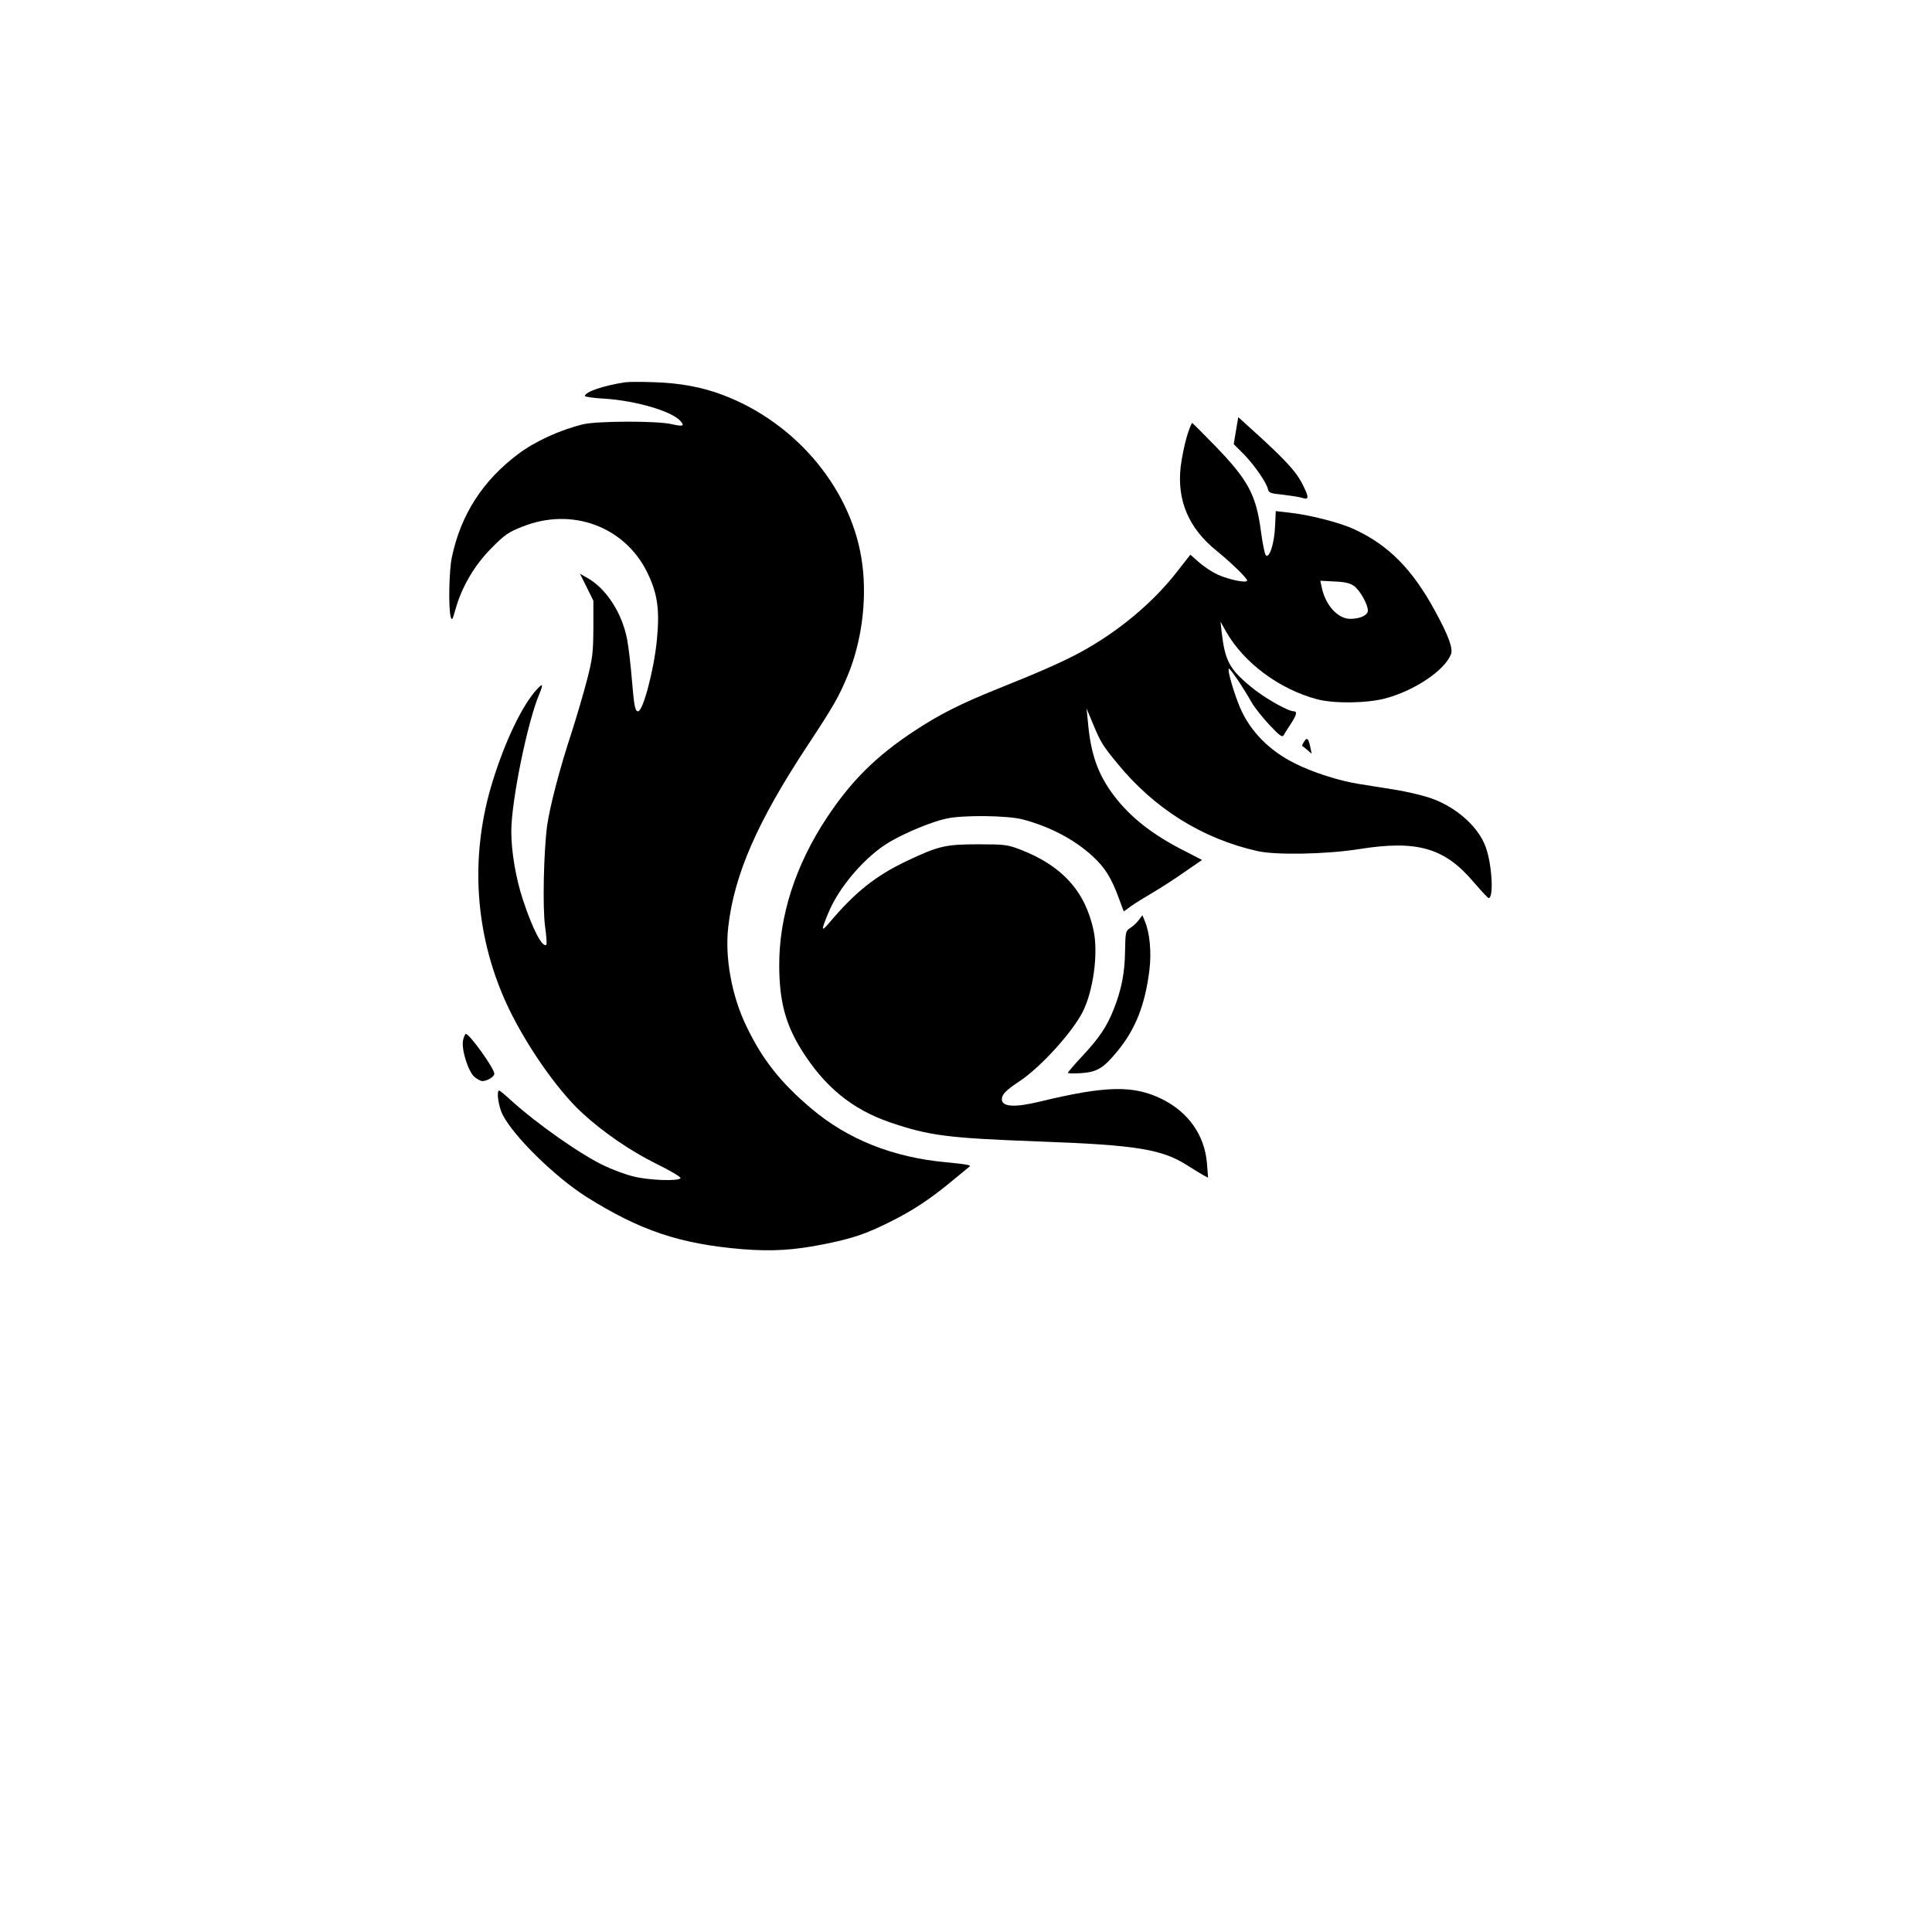 <svg version="1.0" xmlns="http://www.w3.org/2000/svg" width="1024pt" height="1024pt" viewBox="0 0 1024 1024"><g transform="translate(0,1024) scale(0.1,-0.1)" fill="#000" stroke="none"><path d="M3315 8214c-114-17-215-51-215-73 0-4 46-11 103-14 164-10 356-66 402-117 26-28 16-32-46-18-75 18-397 17-469-1-123-30-253-90-343-157-189-142-304-321-352-547-15-70-19-271-6-317 6-21 10-15 25 40 33 119 102 236 191 325 70 71 90 85 165 114 261 104 540 1 660-242 55-112 67-198 52-355-15-161-74-382-1e2-382-16 0-21 26-33 168-6 75-17 171-25 212-26 140-111 271-211 327l-39 22 36-72 35-71v-145c-1-131-4-159-33-272-18-70-55-196-82-280-64-194-115-391-130-494-18-135-25-432-11-535 7-50 10-94 7-97-20-20-74 84-124 237-38 114-62 256-62 363 0 162 86 582 149 730 24 57 17 59-26 9-80-97-170-295-232-507-109-378-82-774 77-1130 94-211 271-469 409-595 111-102 254-2e2 389-267 74-36 133-71 131-77-6-18-173-12-251 9-38 9-106 34-150 55-124 57-360 223-501 351-29 27-56 49-59 49-16 0-4-85 18-128 59-116 278-330 443-435 287-180 496-250 828-278 156-12 269-6 430 26 155 31 225 55 355 120 123 62 211 120 330 219 47 38 87 72 89 73 11 7-13 12-127 23-280 26-518 121-710 283-164 138-262 262-346 438-78 161-115 365-96 527 32 278 154 557 421 962 139 210 166 259 213 372 72 175 101 391 77 583-48 391-345 753-741 902-108 41-226 63-360 67-69 3-138 2-155 0z"/><path d="M6551 7958l-12-72 55-55c56-58 121-152 127-186 4-17 16-21 79-27 41-5 87-12 103-17 37-13 36 4-5 83-33 61-90 123-250 268l-85 77-12-71z"/><path d="M6291 7928c-12-40-27-112-33-160-21-180 42-328 191-448 74-60 161-144 161-157 0-15-95 4-155 31-27 12-72 41-98 64l-48 42-68-87c-129-167-315-322-516-431-93-50-219-106-435-192-201-81-310-136-445-225-203-134-333-264-462-458-167-252-254-523-253-786 1-187 32-306 117-444 122-196 269-317 471-386 209-71 306-83 787-101 524-19 656-41 793-130 33-21 70-43 82-50l23-12-6 78c-13 148-98 269-239 339-151 74-296 71-648-14-132-32-2e2-28-2e2 13 0 25 22 48 95 96 112 75 277 257 333 366 57 112 84 312 58 433-44 207-167 343-388 428-68 26-83 28-223 28-175 0-211-9-380-89-164-78-273-165-408-325-45-53-46-45-8 47 56 140 199 305 327 380 88 51 221 106 299 123 88 20 324 17 405-4 145-38 275-107 371-195 65-60 99-114 138-220l27-73 40 29c21 15 73 47 114 71s117 73 168 109l93 64-83 43c-175 87-295 181-384 298-85 113-123 219-138 392l-7 70 35-84c41-98 51-113 127-206 196-240 450-4e2 744-466 98-22 362-17 535 10 311 50 457 8 612-176 39-45 74-83 78-83 28 0 18 178-15 269-39 112-165 221-305 265-41 13-122 32-180 41s-145 23-194 31c-1e2 16-240 61-331 107-137 67-241 173-294 3e2-33 80-66 195-58 203 5 6 77-101 121-179 15-27 58-80 94-119 58-61 68-68 77-53 5 10 22 36 37 59 30 45 35 66 15 66-31 0-159 73-227 130-115 95-137 138-155 290l-6 55 29-52c94-166 283-306 482-359 91-24 261-22 362 4 154 41 313 147 348 233 13 30-12 99-83 229-121 223-247 351-432 436-79 36-241 77-351 88l-62 7-4-83c-4-89-30-170-49-151-5 5-17 60-25 122-26 197-66 274-242 456-64 66-119 121-123 123-3 1-16-30-28-70zm886-794c31-23 73-97 73-130 0-25-41-44-94-44-66 0-132 74-151 169l-7 33 75-4c56-2 83-9 104-24z"/><path d="M6912 6309c-8-12-12-22-10-23 2 0 14-10 27-21l23-20-7 35c-10 47-18 54-33 29z"/><path d="M6036 5364c-10-14-30-33-45-42-25-17-26-20-28-122-1-115-19-206-60-309-36-92-78-154-167-249-42-45-76-85-76-88 0-4 31-4 69-2 87 6 119 26 194 117 96 117 146 245 169 428 12 96 2 201-25 263l-12 29-19-25z"/><path d="M2454 4725c-9-50 29-168 62-194 15-12 33-21 40-21 26 0 64 23 64 39 0 28-131 211-151 211-4 0-11-16-15-35z"/></g></svg>